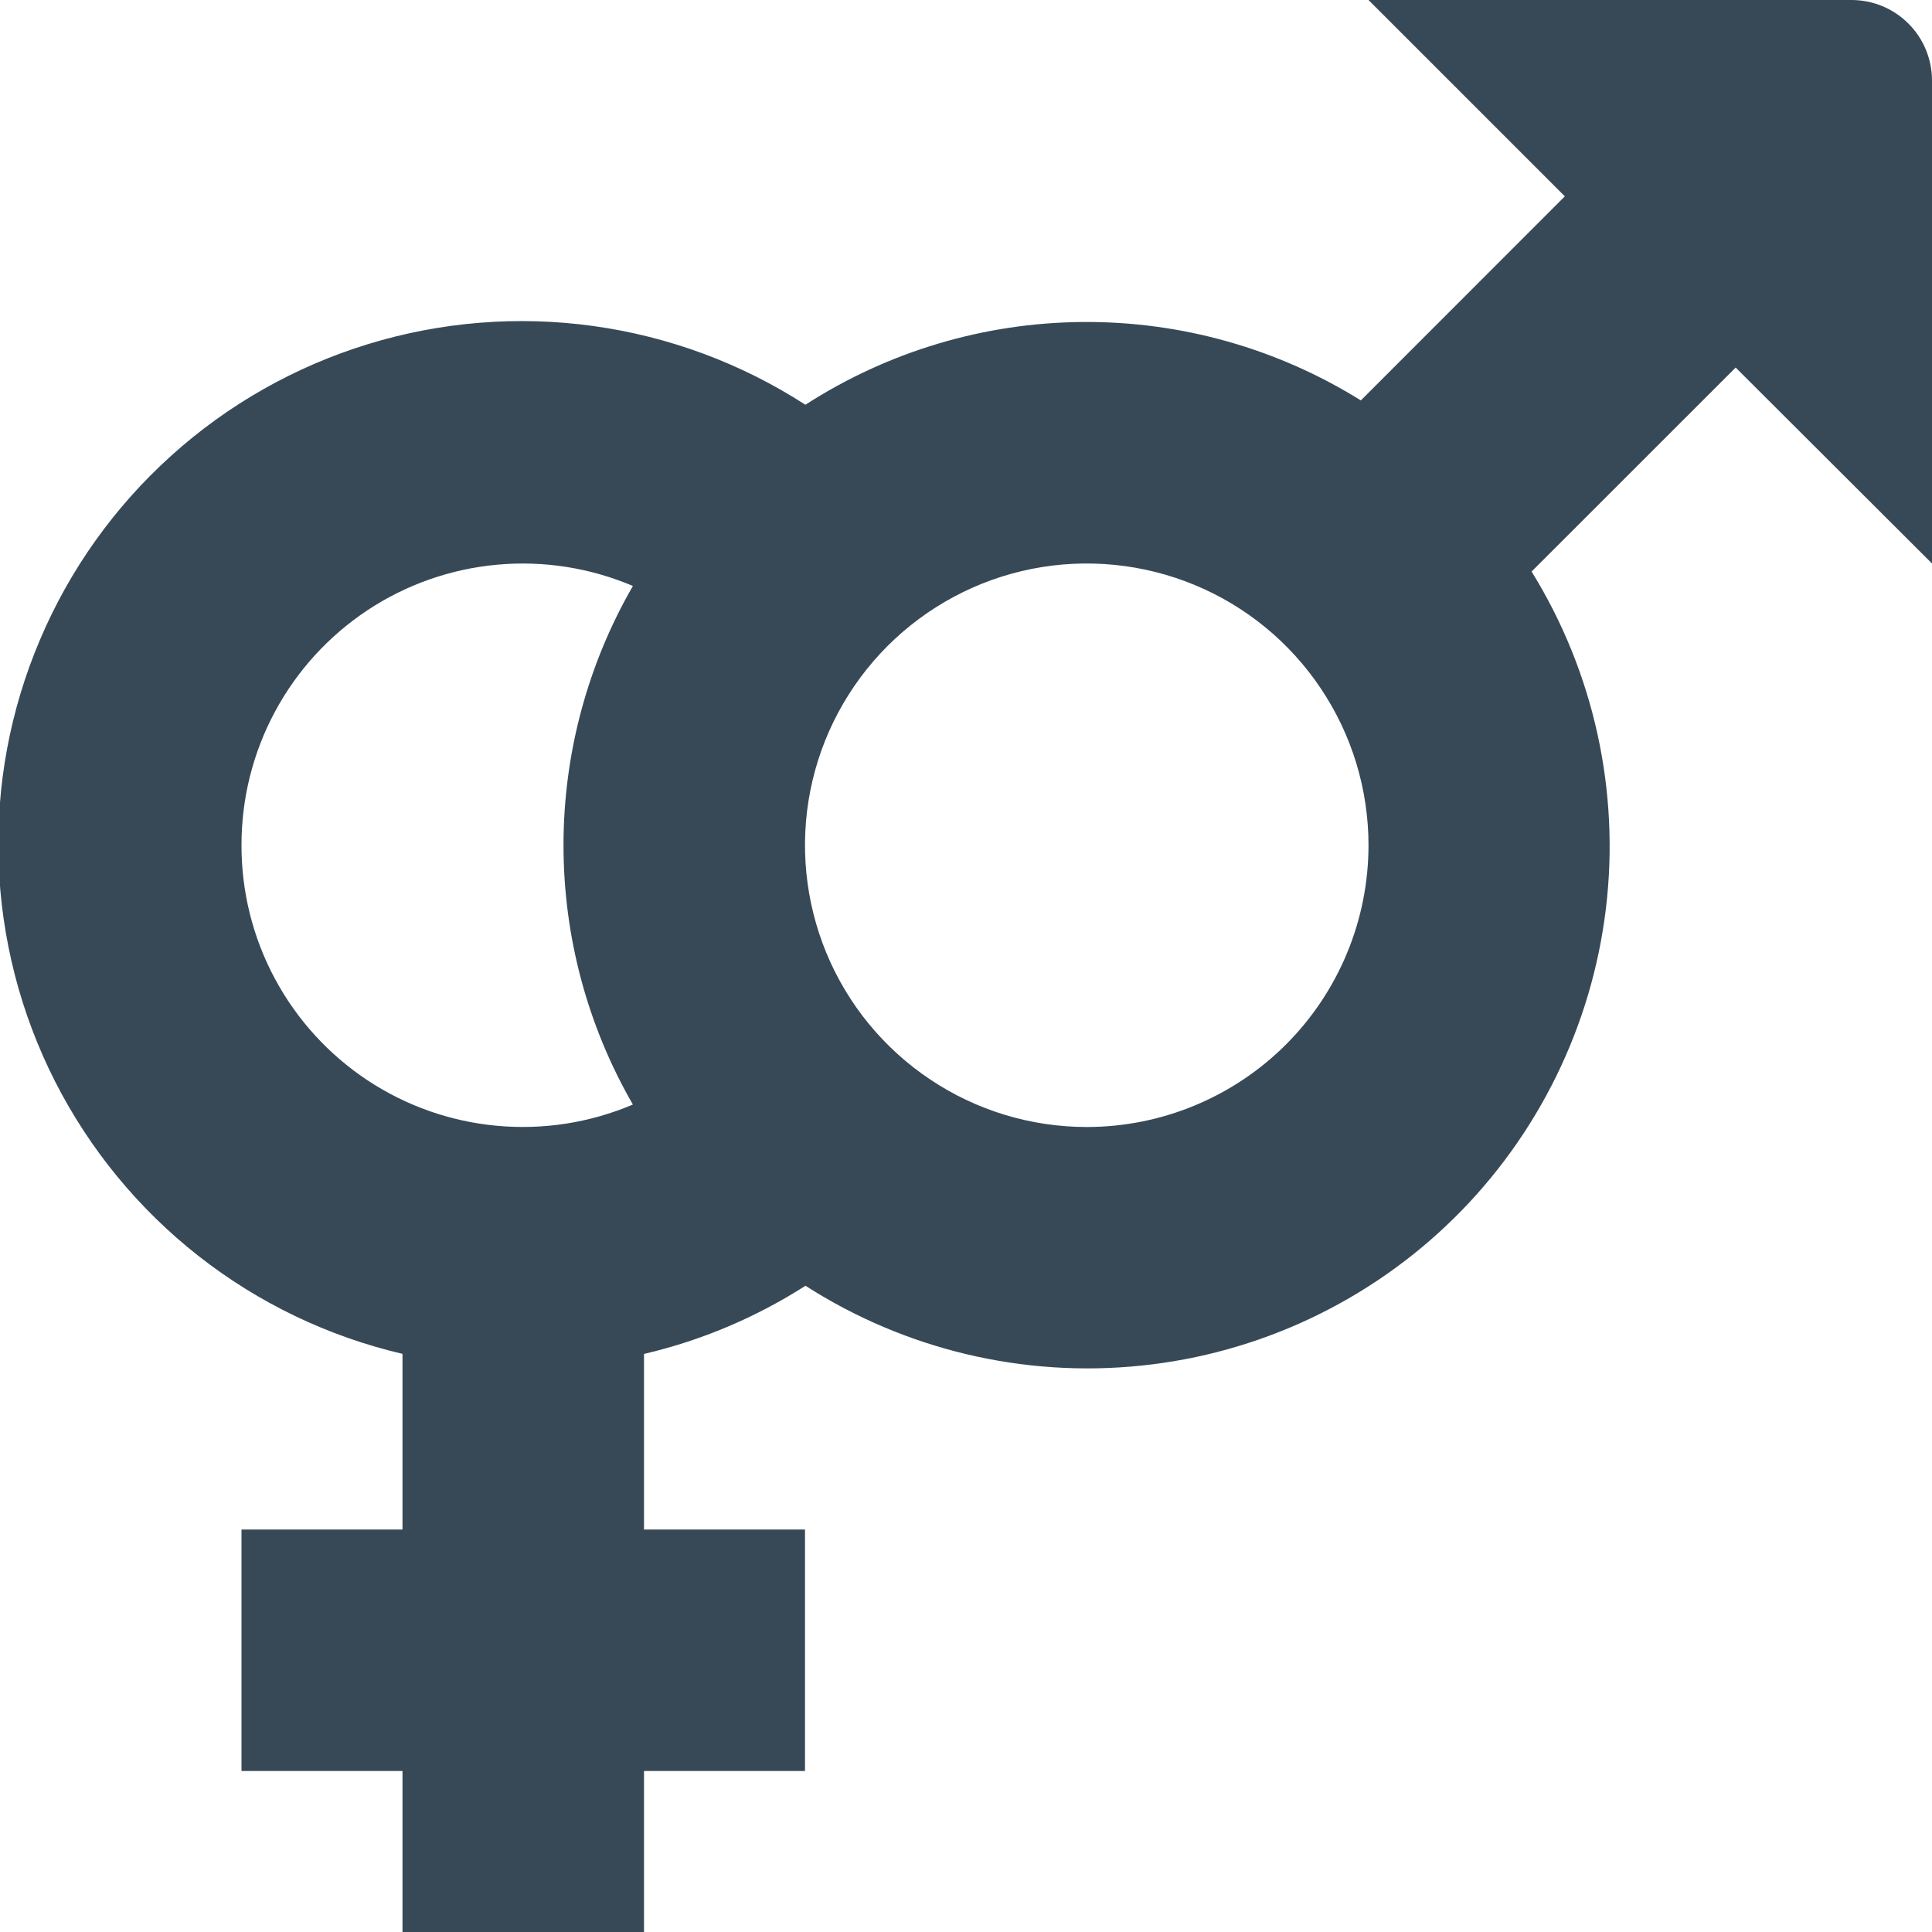 <svg width="24" height="24" viewBox="0 0 24 24" fill="none" xmlns="http://www.w3.org/2000/svg">
<g clip-path="url(#clip0_406_229)">
<path d="M24 7V1C24 0.735 23.895 0.48 23.707 0.293C23.52 0.105 23.265 0 23 0L17 0L19.439 2.439L16.905 4.974C15.868 4.328 14.669 3.99 13.447 4C12.226 4.009 11.032 4.366 10.005 5.028C9.209 4.514 8.31 4.18 7.371 4.05C6.432 3.92 5.477 3.997 4.571 4.275C3.665 4.553 2.83 5.026 2.127 5.661C1.423 6.295 0.866 7.076 0.496 7.949C0.125 8.821 -0.05 9.764 -0.017 10.711C0.015 11.658 0.254 12.587 0.683 13.432C1.113 14.277 1.721 15.018 2.467 15.603C3.213 16.188 4.077 16.602 5 16.818V19H3V22H5V24H8V22H10V19H8V16.819C8.712 16.653 9.39 16.366 10.006 15.972C11.244 16.766 12.715 17.116 14.178 16.964C15.641 16.813 17.009 16.168 18.058 15.137C19.106 14.105 19.773 12.748 19.949 11.288C20.125 9.828 19.8 8.351 19.026 7.1L21.561 4.566L24 7ZM3 10.5C2.999 9.922 3.141 9.353 3.414 8.844C3.687 8.334 4.083 7.9 4.564 7.581C5.046 7.262 5.6 7.067 6.175 7.015C6.751 6.962 7.33 7.053 7.862 7.279C7.297 8.259 7 9.369 7 10.5C7 11.631 7.297 12.742 7.862 13.721C7.33 13.947 6.751 14.038 6.175 13.985C5.6 13.933 5.046 13.738 4.564 13.419C4.083 13.1 3.687 12.666 3.414 12.156C3.141 11.647 2.999 11.078 3 10.5ZM13.5 14C12.808 14 12.131 13.795 11.556 13.41C10.98 13.026 10.531 12.479 10.266 11.839C10.002 11.2 9.932 10.496 10.067 9.817C10.202 9.138 10.536 8.515 11.025 8.025C11.515 7.536 12.138 7.202 12.817 7.067C13.496 6.932 14.2 7.002 14.839 7.266C15.479 7.531 16.026 7.98 16.41 8.556C16.795 9.131 17 9.808 17 10.5C17 11.428 16.631 12.319 15.975 12.975C15.319 13.631 14.428 14 13.5 14Z" fill="#374957"/>
</g>
<defs>
<clipPath id="clip0_406_229">
<rect width="24" height="24" fill="white"/>
</clipPath>
</defs>
</svg>
